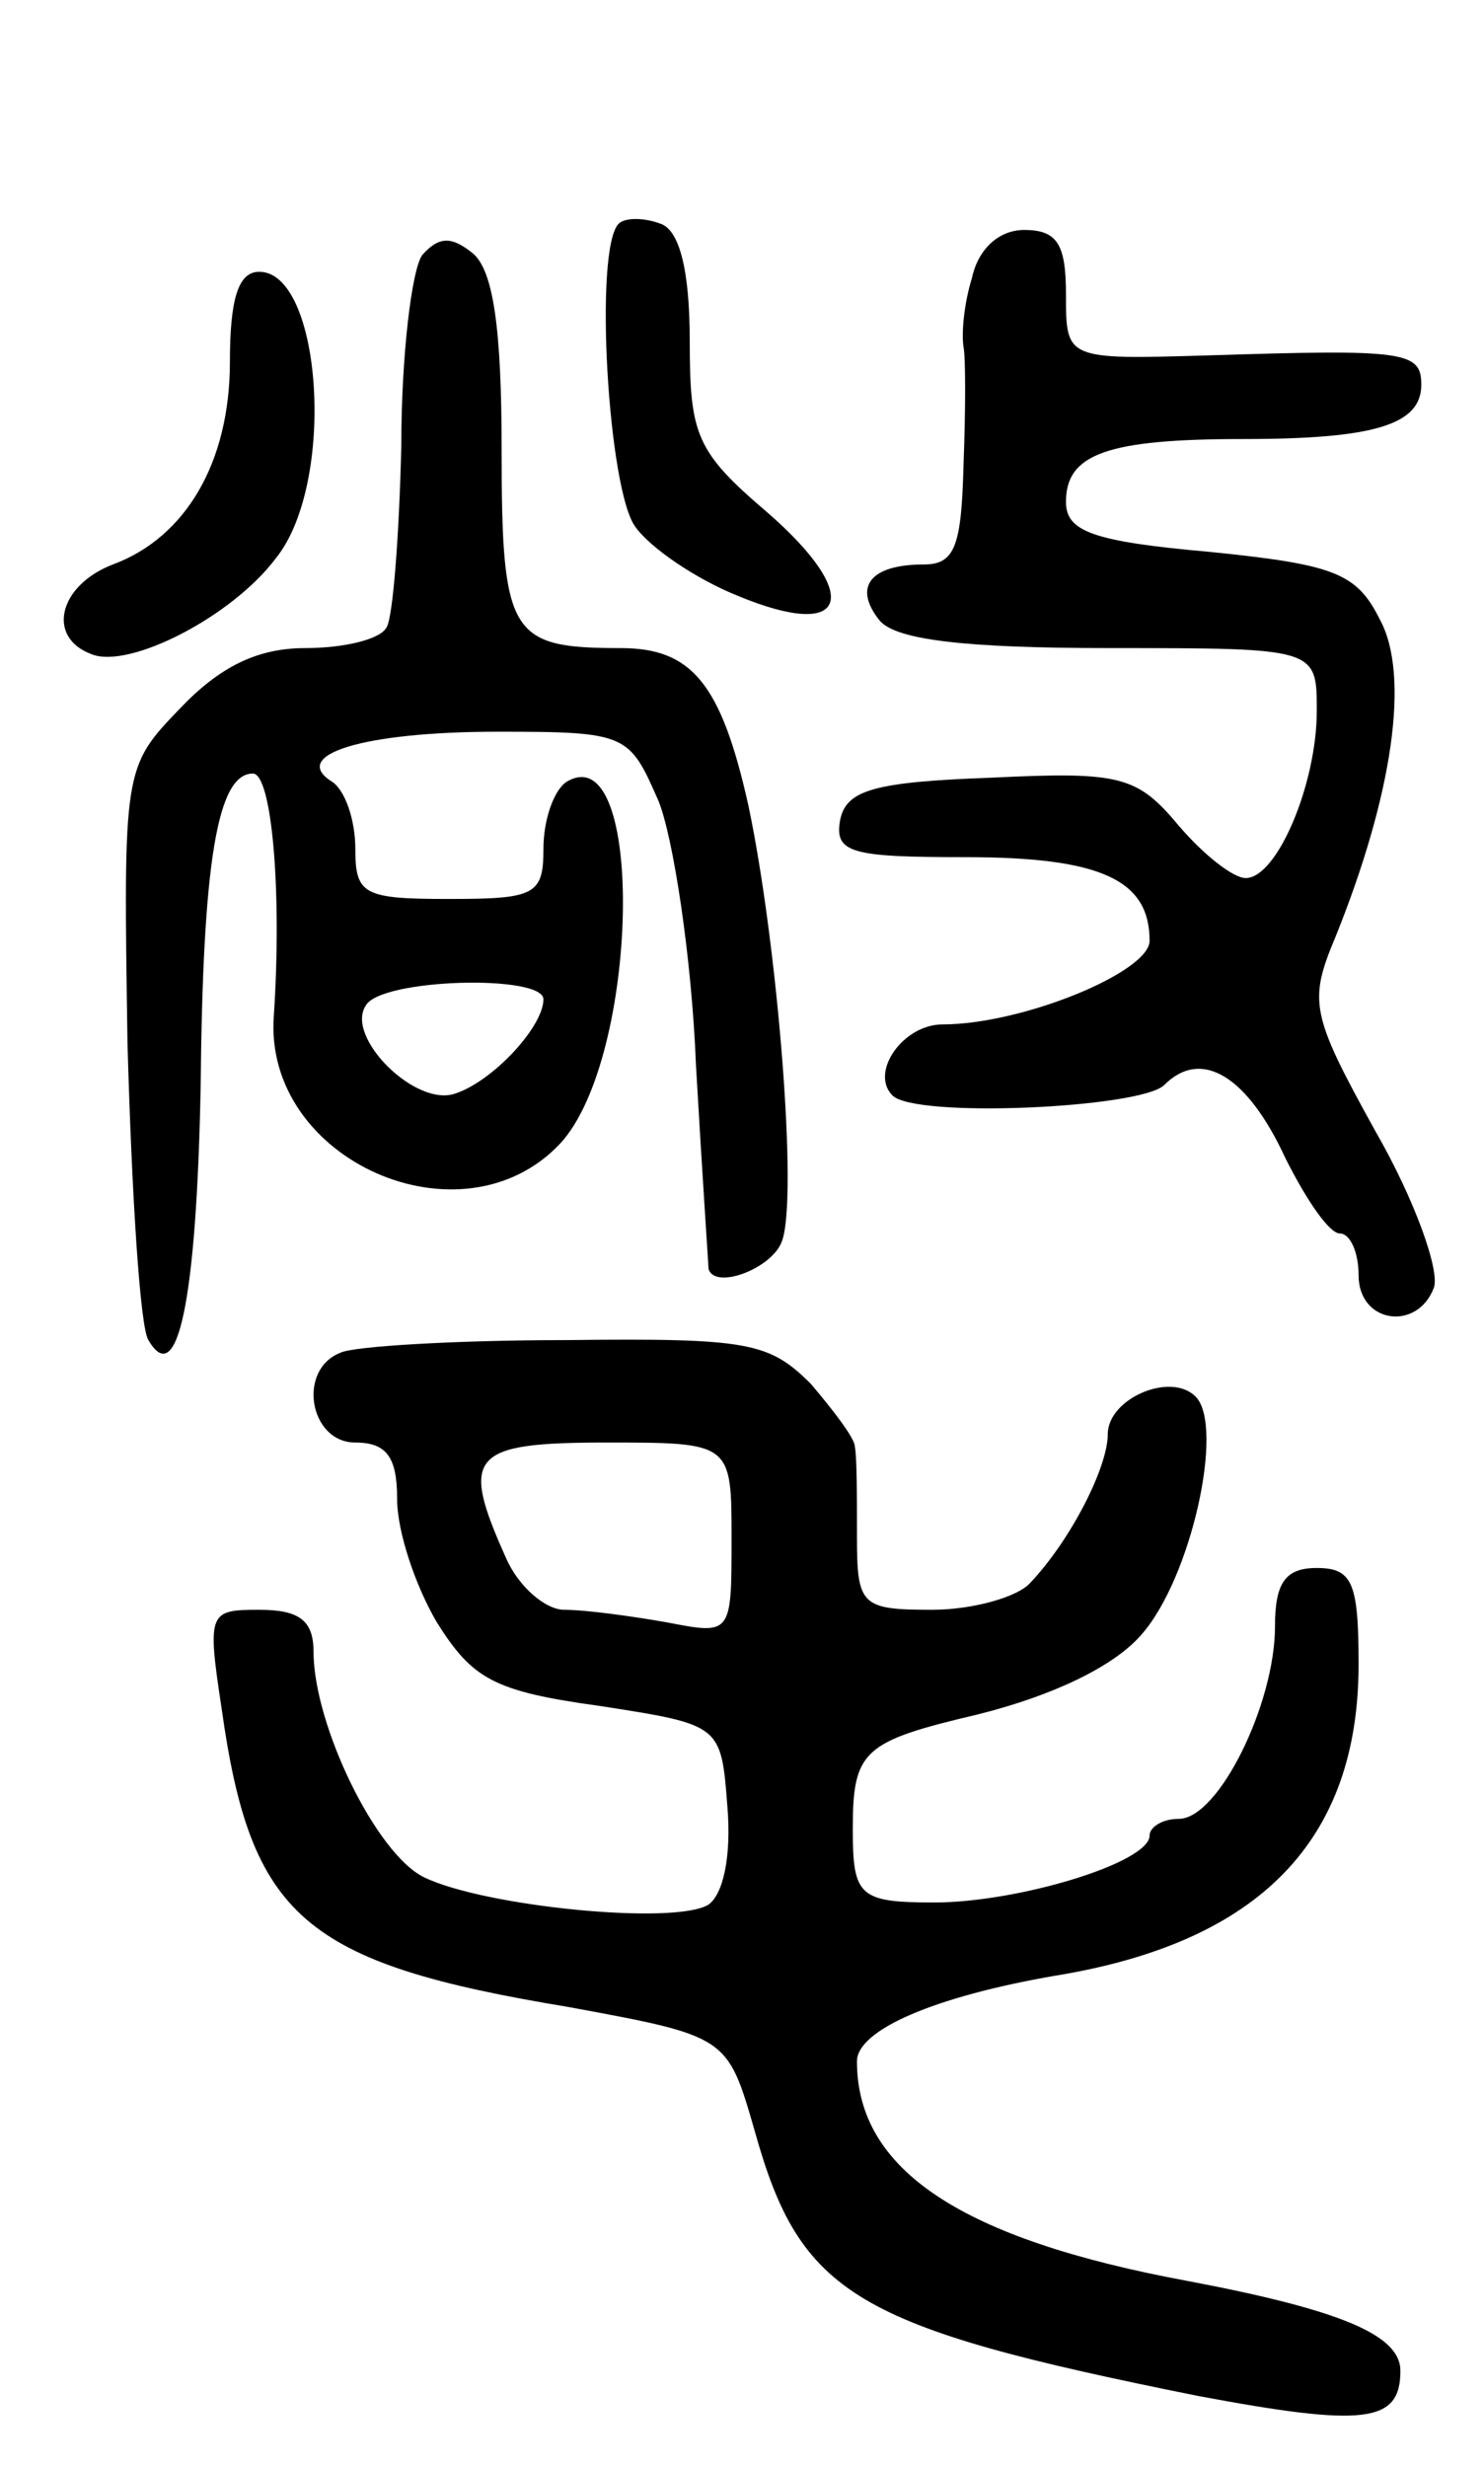 <svg version="1.0" xmlns="http://www.w3.org/2000/svg"
 width="71pt" height="118pt" viewBox="0 0 71 118"
 preserveAspectRatio="xMidYMid meet">
<g transform="translate(0,118) scale(0.1,-0.1)"
fill="#000000" stroke="none">
<path d="M296 1073 c-12 -12 -5 -128 8 -145 7 -10 29 -25 49 -33 53 -22 60 0
14 40 -34 29 -37 37 -37 82 0 34 -5 53 -14 56 -8 3 -17 3 -20 0z"/>
<path d="M202 1058 c-5 -7 -10 -48 -10 -91 -1 -43 -4 -82 -7 -87 -3 -6 -21
-10 -39 -10 -23 0 -41 -9 -60 -29 -27 -28 -27 -29 -25 -160 2 -72 6 -136 10
-142 14 -24 23 19 25 121 1 108 8 150 25 150 9 0 14 -56 10 -116 -5 -69 90
-111 137 -61 38 41 41 196 3 173 -6 -4 -11 -18 -11 -32 0 -22 -4 -24 -45 -24
-41 0 -45 2 -45 24 0 14 -5 28 -11 32 -21 13 15 24 79 24 62 0 63 -1 77 -33 7
-17 16 -75 18 -127 3 -52 6 -96 6 -97 3 -10 30 0 35 13 8 20 -2 143 -16 209
-13 58 -27 75 -61 75 -53 0 -57 6 -57 95 0 58 -4 86 -14 94 -10 8 -16 8 -24
-1z m58 -356 c0 -13 -24 -39 -42 -45 -19 -7 -53 27 -43 42 7 13 85 15 85 3z"/>
<path d="M465 1047 c-4 -13 -5 -27 -4 -33 1 -5 1 -30 0 -56 -1 -39 -4 -48 -19
-48 -26 0 -34 -11 -21 -27 8 -9 40 -13 110 -13 99 0 99 0 99 -30 0 -35 -19
-80 -34 -80 -6 0 -20 11 -32 25 -20 24 -28 26 -90 23 -56 -2 -69 -6 -72 -20
-3 -16 5 -18 60 -18 65 0 88 -11 88 -40 0 -15 -61 -40 -99 -40 -19 0 -35 -23
-24 -34 11 -11 119 -6 130 5 18 18 40 4 58 -35 10 -20 21 -36 26 -36 5 0 9 -9
9 -20 0 -23 28 -27 36 -6 3 8 -9 42 -28 75 -31 56 -32 62 -19 93 27 67 36 125
21 152 -11 22 -22 26 -81 32 -57 5 -69 10 -69 24 0 23 20 30 85 30 63 0 85 7
85 26 0 16 -8 17 -102 14 -68 -2 -68 -2 -68 29 0 24 -4 31 -20 31 -12 0 -22
-9 -25 -23z"/>
<path d="M110 1007 c0 -48 -21 -84 -56 -97 -26 -10 -32 -35 -10 -43 18 -7 67
18 88 46 29 36 22 137 -8 137 -10 0 -14 -13 -14 -43z"/>
<path d="M163 533 c-21 -8 -15 -43 7 -43 15 0 20 -7 20 -27 0 -16 9 -42 19
-59 17 -27 27 -33 78 -40 58 -9 58 -9 61 -48 2 -24 -2 -42 -9 -47 -16 -10
-107 -1 -136 13 -23 11 -53 73 -53 108 0 15 -7 20 -26 20 -24 0 -25 -1 -18
-47 14 -100 39 -122 166 -143 76 -14 76 -14 89 -59 22 -79 48 -94 212 -127 80
-15 97 -13 97 12 0 17 -28 29 -102 43 -108 20 -158 53 -158 105 0 15 37 31 95
41 98 16 145 65 145 149 0 39 -3 46 -20 46 -15 0 -20 -7 -20 -28 0 -37 -27
-92 -46 -92 -8 0 -14 -4 -14 -8 0 -13 -63 -32 -103 -32 -36 0 -39 3 -39 35 0
38 5 42 60 55 36 9 65 23 78 38 24 27 40 100 26 114 -12 12 -42 -1 -42 -18 0
-16 -18 -51 -37 -71 -6 -7 -28 -13 -47 -13 -34 0 -36 2 -36 35 0 19 0 38 -1
43 0 4 -10 17 -21 30 -20 20 -30 22 -117 21 -53 0 -102 -3 -108 -6z m187 -89
c0 -46 0 -46 -31 -40 -17 3 -39 6 -49 6 -9 0 -22 11 -28 25 -22 49 -17 55 48
55 60 0 60 0 60 -46z"/>
</g>
</svg>
